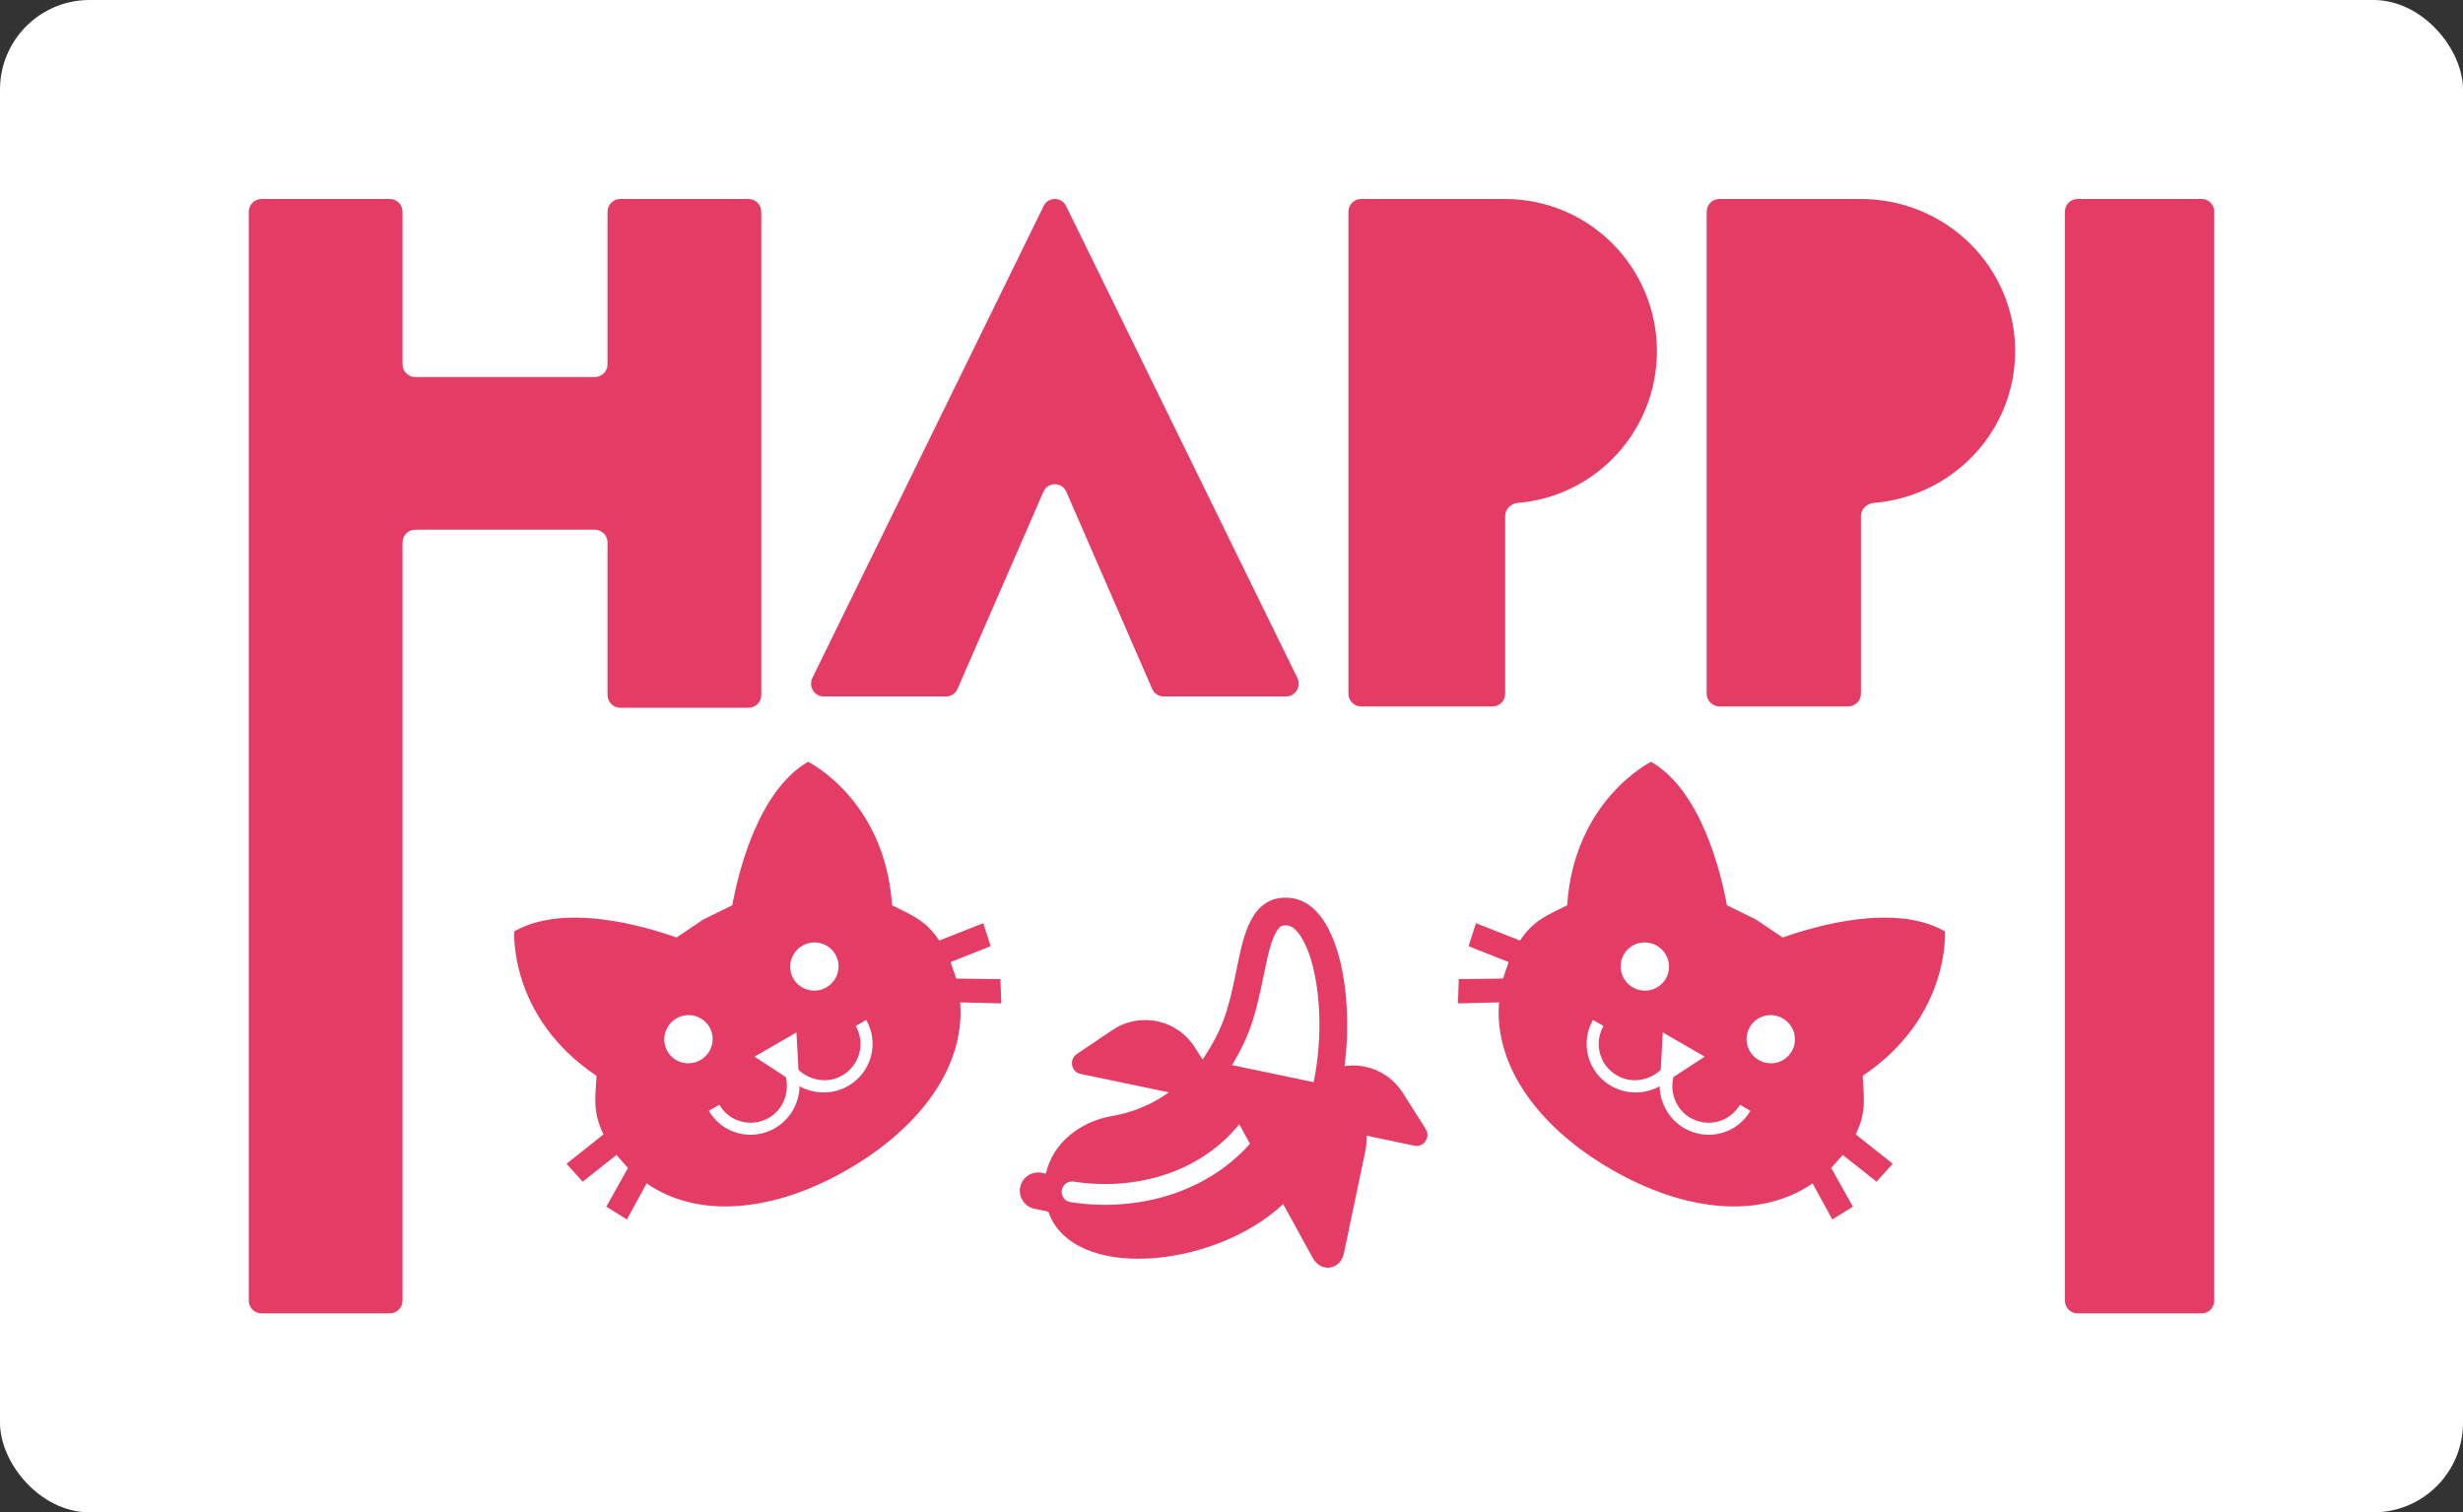 <svg width="495" height="304" viewBox="0 0 495 304" fill="none" xmlns="http://www.w3.org/2000/svg">
<rect x="0" y="0" width="495" height="304" fill="#333333" stroke="none"/>
<rect width="495" height="304" rx="18" fill="white"/>
<path d="M234.919 219.583L217.129 215.858C215.259 215.466 214.806 212.946 216.415 211.866L223.527 207.082C224.836 206.191 226.312 205.573 227.867 205.265C229.422 204.957 231.023 204.966 232.574 205.291C234.126 205.615 235.596 206.25 236.896 207.156C238.197 208.061 239.301 209.22 240.142 210.562L241.608 212.87L241.644 212.82L241.768 212.912C245.912 206.457 246.77 203.301 248.433 195.307L248.637 194.303C249.963 187.821 251.564 179.985 259.002 180.461C268.764 181.083 272.187 199.234 270.214 214.304C272.48 213.967 274.795 214.297 276.876 215.254C278.957 216.212 280.714 217.755 281.93 219.694L286.528 226.93C287.569 228.571 286.145 230.692 284.274 230.3L274.626 228.28C274.686 229.288 274.613 230.329 274.395 231.371L270.083 251.961C269.387 255.285 265.482 255.901 263.816 252.832C263.188 251.678 260.882 247.476 257.885 242.027C244.072 255.009 215.597 257.698 210.681 243.548C210.62 243.539 210.559 243.528 210.499 243.516L207.794 242.95C206.859 242.727 206.049 242.149 205.534 241.339C205.02 240.529 204.842 239.55 205.038 238.611C205.235 237.673 205.79 236.848 206.587 236.312C207.383 235.776 208.358 235.572 209.303 235.743L210.195 235.93C211.532 229.807 217.069 225.425 223.439 224.348C227.579 223.649 231.504 222.018 234.919 219.58L234.919 219.583ZM264.009 217.535C264.106 217.072 264.201 216.602 264.288 216.119C265.149 211.236 265.382 206.263 264.982 201.32C264.574 196.368 263.529 192.176 262.076 189.356C260.605 186.5 259.32 186.063 258.651 186.02C257.815 185.967 257.514 186.152 257.381 186.244C257.158 186.396 256.756 186.779 256.277 187.72C255.291 189.665 254.752 192.282 254.077 195.556L253.892 196.439C253.037 200.566 252.315 203.81 251.143 206.943C250.242 209.35 249.122 211.586 247.601 214.096L264.009 217.533L264.009 217.535ZM249.059 225.999C240.691 236.263 227.339 239.324 215.796 237.519C215.524 237.475 215.246 237.485 214.978 237.548C214.71 237.612 214.457 237.728 214.234 237.89C214.011 238.051 213.822 238.255 213.678 238.49C213.534 238.725 213.438 238.986 213.396 239.258C213.353 239.53 213.365 239.808 213.43 240.075C213.495 240.343 213.613 240.595 213.776 240.817C213.939 241.039 214.145 241.226 214.381 241.369C214.617 241.511 214.879 241.606 215.151 241.647C227.27 243.545 241.679 240.565 251.219 229.915L249.059 225.999Z" fill="#E53C65"/>
<path d="M141.344 184.838L135.952 188.454C129.858 186.276 113.48 181.381 103.358 187.225C103.358 187.225 102.206 204.419 119.897 216.262C119.584 221.077 119.19 223.706 121.289 228.023L113.85 233.937L117.105 237.53L123.9 232.155L126.207 234.788L121.858 242.548L125.992 245.131L129.956 237.872C140.706 245.291 155.977 243.398 170.359 235.095C184.741 226.791 194.016 214.512 192.967 201.493L201.234 201.69L201.064 196.818L192.17 196.704L191.044 193.39L199.095 190.193L197.611 185.577L188.77 189.062C186.081 185.087 183.607 184.114 179.281 181.977C177.87 160.734 162.404 153.135 162.404 153.135C152.282 158.979 148.331 175.61 147.171 181.976L141.344 184.838ZM135.945 204.707C137.063 204.062 138.391 203.883 139.635 204.212C140.88 204.541 141.939 205.35 142.58 206.46C143.222 207.571 143.392 208.893 143.055 210.135C142.717 211.377 141.899 212.438 140.781 213.083C139.662 213.729 138.335 213.907 137.09 213.579C135.846 213.25 134.786 212.441 134.145 211.33C133.504 210.22 133.333 208.898 133.671 207.656C134.008 206.414 134.826 205.353 135.945 204.707ZM161.25 190.097C162.369 189.451 163.696 189.273 164.941 189.602C166.185 189.931 167.245 190.739 167.886 191.85C168.527 192.961 168.698 194.283 168.36 195.525C168.023 196.767 167.205 197.828 166.086 198.473C164.968 199.119 163.64 199.297 162.396 198.968C161.151 198.64 160.092 197.831 159.451 196.72C158.809 195.61 158.639 194.288 158.976 193.046C159.314 191.804 160.132 190.743 161.25 190.097ZM151.634 212.402L160.069 207.531L160.478 215.057C162.869 217.251 166.367 217.856 169.277 216.175C170.955 215.207 172.182 213.616 172.688 211.753C173.195 209.89 172.939 207.907 171.977 206.241L174.085 205.023C175.368 207.245 175.709 209.888 175.034 212.372C174.359 214.857 172.723 216.978 170.486 218.269C167.323 220.096 163.59 219.961 160.687 218.343C160.638 221.666 158.888 224.966 155.725 226.792C153.488 228.084 150.833 228.44 148.344 227.782C145.855 227.125 143.736 225.507 142.454 223.286L144.562 222.068C145.524 223.734 147.113 224.948 148.98 225.441C150.847 225.934 152.838 225.667 154.516 224.698C157.426 223.018 158.651 219.686 157.947 216.518L151.634 212.402Z" fill="#E53C65"/>
<path d="M352.896 184.838L358.288 188.454C364.382 186.276 380.76 181.381 390.883 187.225C390.883 187.225 392.034 204.419 374.343 216.262C374.656 221.077 375.05 223.706 372.951 228.023L380.39 233.937L377.135 237.53L370.341 232.155L368.033 234.788L372.382 242.548L368.248 245.131L364.284 237.872C353.534 245.291 338.263 243.398 323.881 235.095C309.499 226.791 300.224 214.512 301.273 201.493L293.006 201.69L293.176 196.818L302.07 196.704L303.197 193.39L295.145 190.193L296.629 185.577L305.47 189.062C308.159 185.087 310.633 184.114 314.959 181.977C316.37 160.734 331.836 153.135 331.836 153.135C341.959 158.979 345.909 175.61 347.069 181.976L352.896 184.838ZM358.295 204.707C357.177 204.062 355.849 203.883 354.605 204.212C353.36 204.541 352.301 205.35 351.66 206.46C351.018 207.571 350.848 208.893 351.185 210.135C351.523 211.377 352.341 212.438 353.459 213.083C354.578 213.729 355.905 213.907 357.15 213.579C358.394 213.25 359.454 212.441 360.095 211.33C360.736 210.22 360.907 208.898 360.569 207.656C360.232 206.414 359.414 205.353 358.295 204.707ZM332.99 190.097C331.871 189.451 330.544 189.273 329.299 189.602C328.055 189.931 326.995 190.739 326.354 191.85C325.713 192.961 325.542 194.283 325.88 195.525C326.217 196.767 327.035 197.828 328.154 198.473C329.272 199.119 330.6 199.297 331.844 198.968C333.089 198.64 334.148 197.831 334.789 196.72C335.431 195.61 335.601 194.288 335.264 193.046C334.926 191.804 334.108 190.743 332.99 190.097ZM342.606 212.402L334.171 207.531L333.762 215.057C331.371 217.251 327.873 217.856 324.963 216.175C323.285 215.207 322.058 213.616 321.552 211.753C321.046 209.89 321.302 207.907 322.263 206.241L320.155 205.023C318.872 207.245 318.531 209.888 319.206 212.372C319.881 214.857 321.517 216.978 323.754 218.269C326.917 220.096 330.65 219.961 333.553 218.343C333.602 221.666 335.352 224.966 338.515 226.792C340.753 228.084 343.408 228.44 345.896 227.782C348.385 227.125 350.504 225.507 351.787 223.286L349.678 222.068C348.716 223.734 347.127 224.948 345.26 225.441C343.394 225.934 341.402 225.667 339.724 224.698C336.814 223.018 335.589 219.686 336.293 216.518L342.606 212.402Z" fill="#E53C65"/>
<path d="M50 42.557C50 41.145 51.153 40 52.575 40H78.325C79.747 40 80.9 41.145 80.9 42.557V73.239C80.9 74.651 82.053 75.796 83.475 75.796H119.525C120.947 75.796 122.1 74.651 122.1 73.239V42.557C122.1 41.145 123.253 40 124.675 40H150.425C151.847 40 153 41.145 153 42.557V139.716C153 141.128 151.847 142.273 150.425 142.273H124.675C123.253 142.273 122.1 141.128 122.1 139.716V109.034C122.1 107.622 120.947 106.477 119.525 106.477H83.475C82.053 106.477 80.9 107.622 80.9 109.034V261.443C80.9 262.855 79.747 264 78.325 264H52.575C51.153 264 50 262.855 50 261.443V42.557Z" fill="#E53C65"/>
<path d="M273.542 40C272.138 40 271 41.142 271 42.55V139.45C271 140.858 272.138 142 273.542 142H299.958C301.362 142 302.5 140.858 302.5 139.45V103.75C302.5 102.342 303.64 101.211 305.039 101.094C312.198 100.494 318.948 97.373 324.067 92.237C329.787 86.499 333 78.716 333 70.6C333 62.484 329.787 54.701 324.067 48.962C318.347 43.224 310.589 40 302.5 40H273.542Z" fill="#E53C65"/>
<path d="M231.556 138.468C231.962 139.4 232.867 140 233.866 140H258.469C260.348 140 261.57 137.982 260.73 136.267L214.261 41.426C213.329 39.525 210.671 39.525 209.739 41.426L163.27 136.267C162.43 137.982 163.652 140 165.531 140H190.134C191.133 140 192.038 139.4 192.444 138.468L209.69 98.869C210.58 96.826 213.42 96.826 214.31 98.869L231.556 138.468Z" fill="#E53C65"/>
<path d="M343 42.55C343 41.142 344.157 40 345.583 40H374C382.222 40 390.107 43.224 395.92 48.962C401.734 54.701 405 62.484 405 70.6C405 78.716 401.734 86.499 395.92 92.237C390.718 97.373 383.857 100.494 376.581 101.094C375.159 101.211 374 102.342 374 103.75V139.45C374 140.858 372.843 142 371.417 142H345.583C344.157 142 343 140.858 343 139.45V42.55Z" fill="#E53C65"/>
<path d="M417.5 40C416.119 40 415 41.142 415 42.55V261.45C415 262.858 416.119 264 417.5 264H442.5C443.881 264 445 262.858 445 261.45V42.55C445 41.142 443.881 40 442.5 40H417.5Z" fill="#E53C65"/>
</svg>
